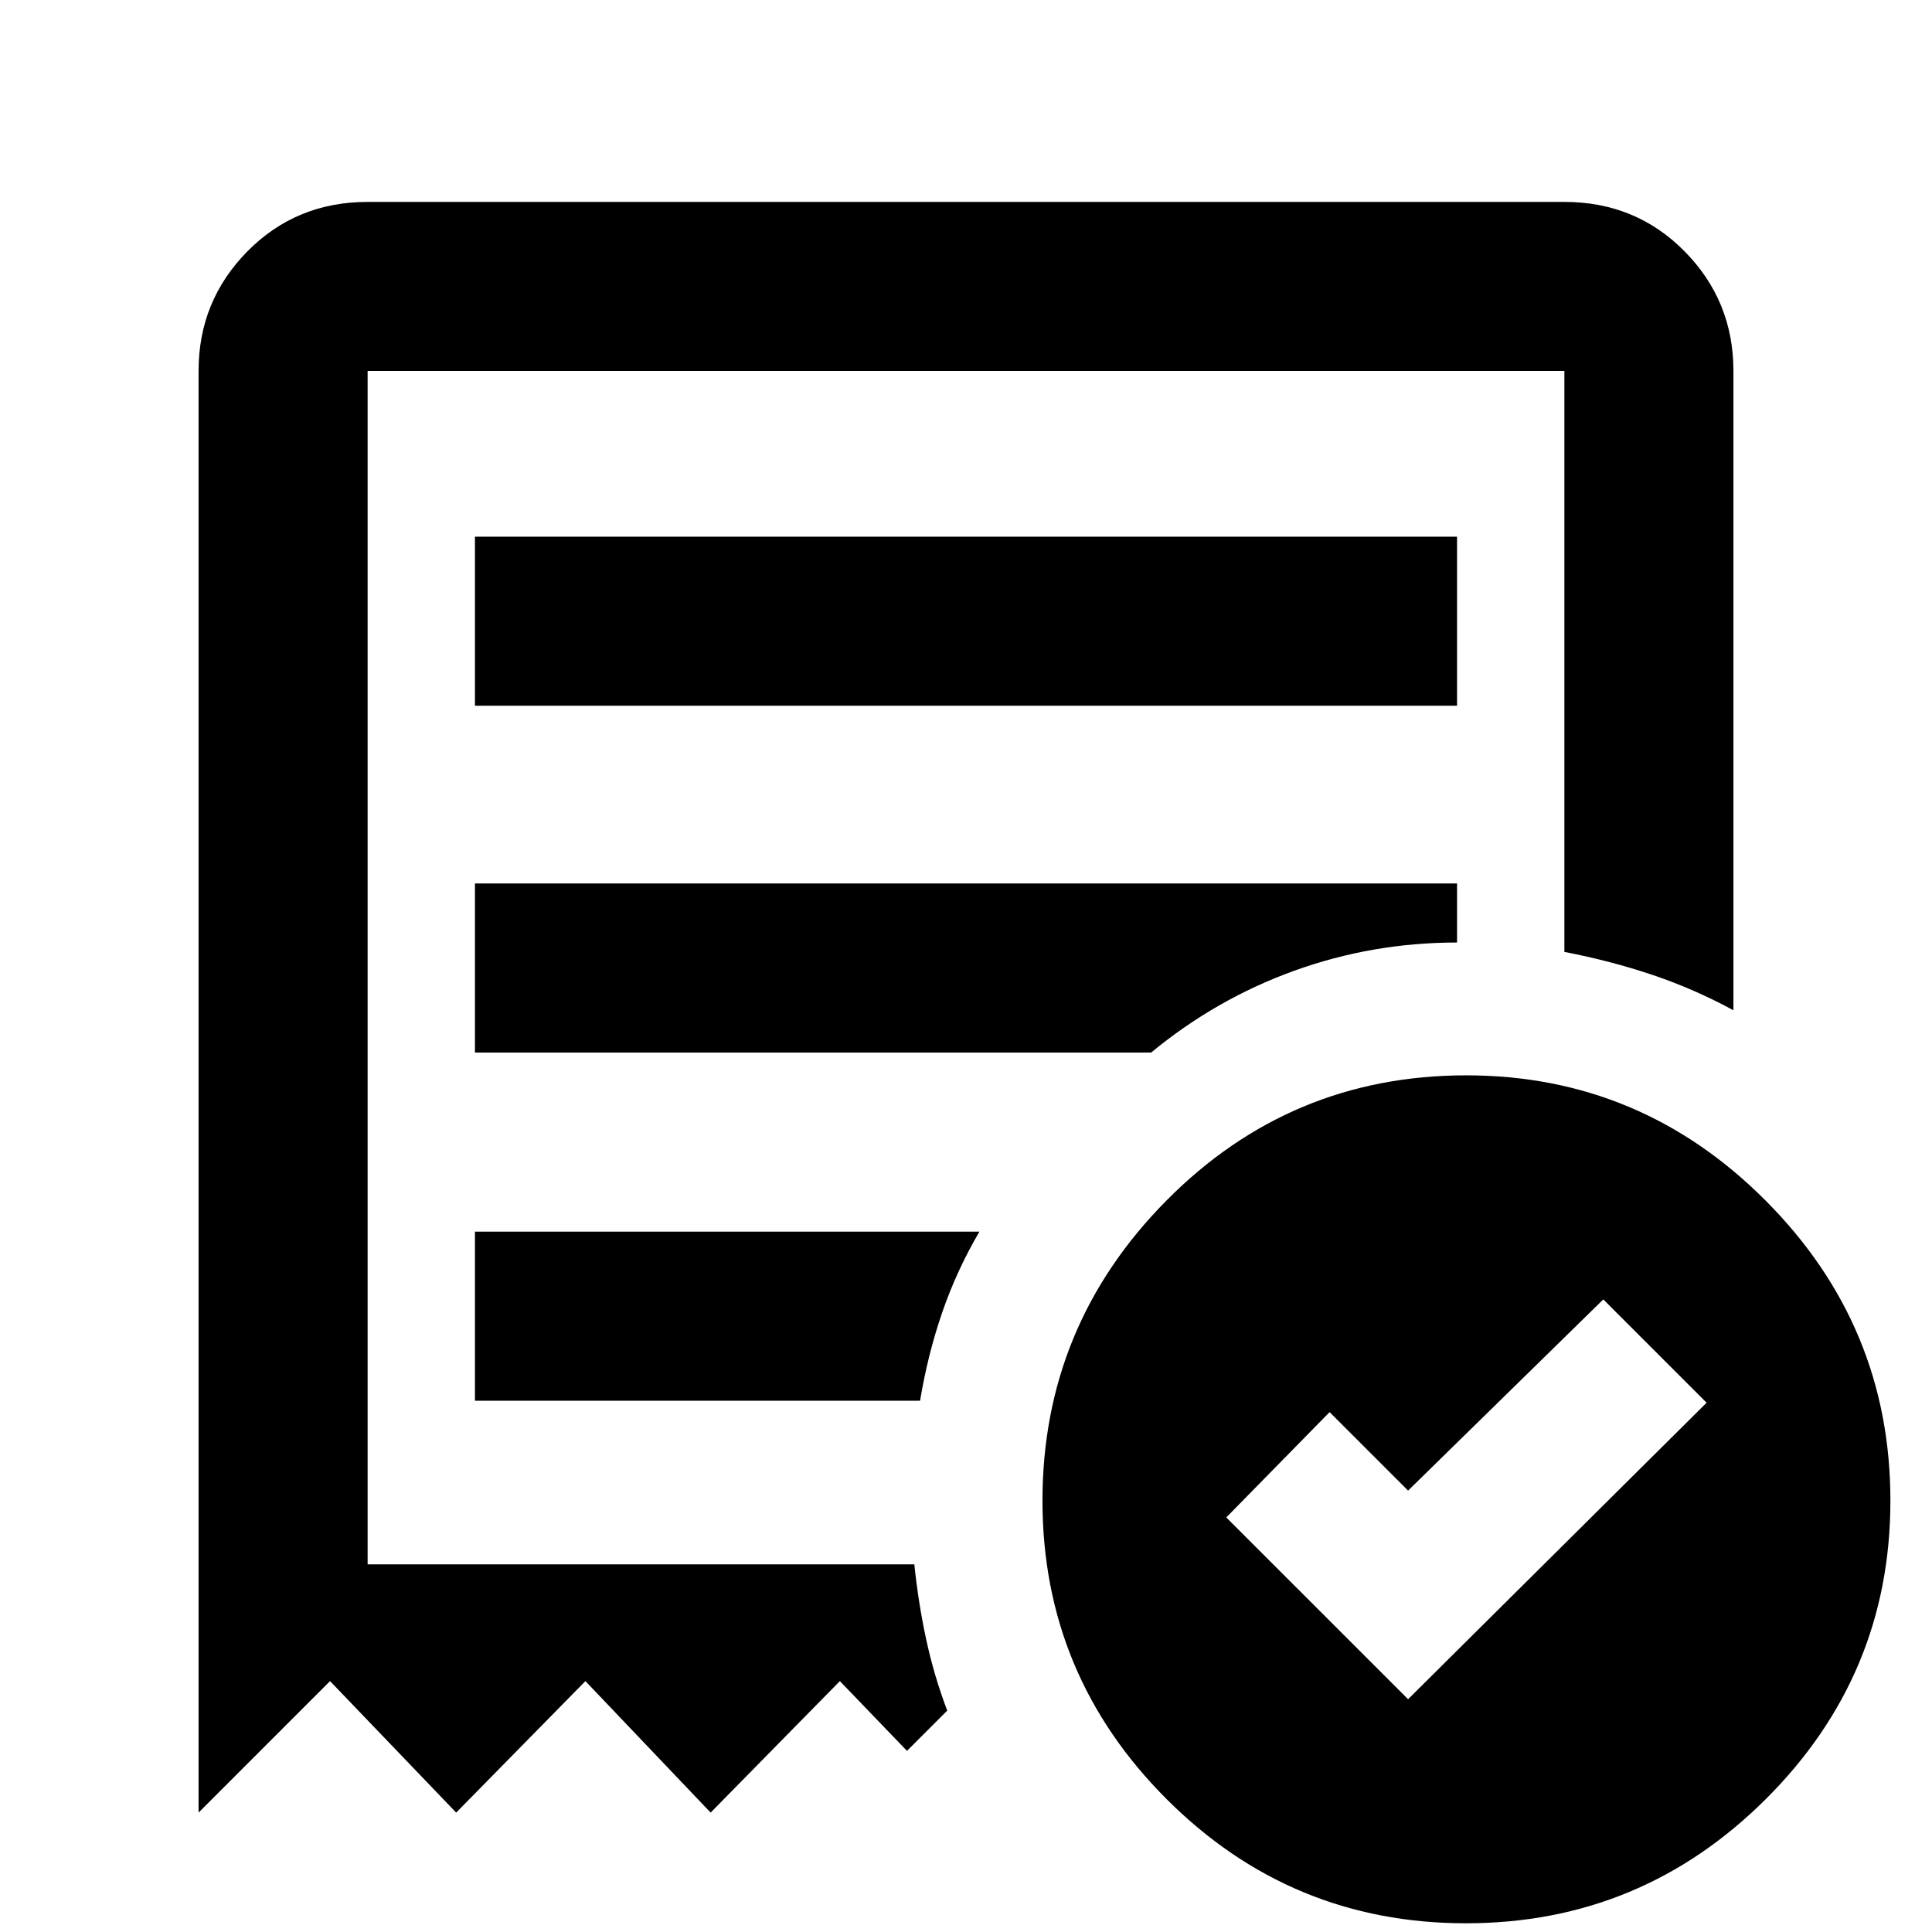 <svg xmlns="http://www.w3.org/2000/svg" height="40" viewBox="0 -960 960 960" width="40"><path d="M699.67-115.67 848-263l-51.33-51.33-97 95-39-39L609.33-206l90.34 90.33ZM236-609.33h488v-84H236v84Zm492.42 605q-87.04 0-148.73-61.69Q518-127.71 518-214.33q0-86.91 61.59-149.12 61.6-62.22 148.99-62.22 86.71 0 148.73 62.22 62.02 62.21 62.02 149.12 0 86.62-61.93 148.31T728.42-4.33Zm-629.75-55v-716.34q0-34.83 24.25-59.41 24.25-24.59 59.75-24.59h594.66q35.5 0 59.75 24.59 24.25 24.58 24.25 59.41V-458q-19.44-10.57-40.15-17.55-20.7-6.98-43.85-11.45v-288.67H182.67v593h271.66q1.93 18.79 5.8 36.89Q464-127.67 470.67-110l-20 20-33.34-34.67-64.22 65.34-62.22-65.34-64.22 65.34L164-124.67 98.67-59.33ZM236-264h221.18q3.82-23 10.99-43.83 7.16-20.84 18.5-40.17H236v84Zm0-173h336q32.34-26.67 71.17-40.67t80.83-14V-521H236v84Zm-53.33 254.33v-593V-182.67Z"/></svg>
